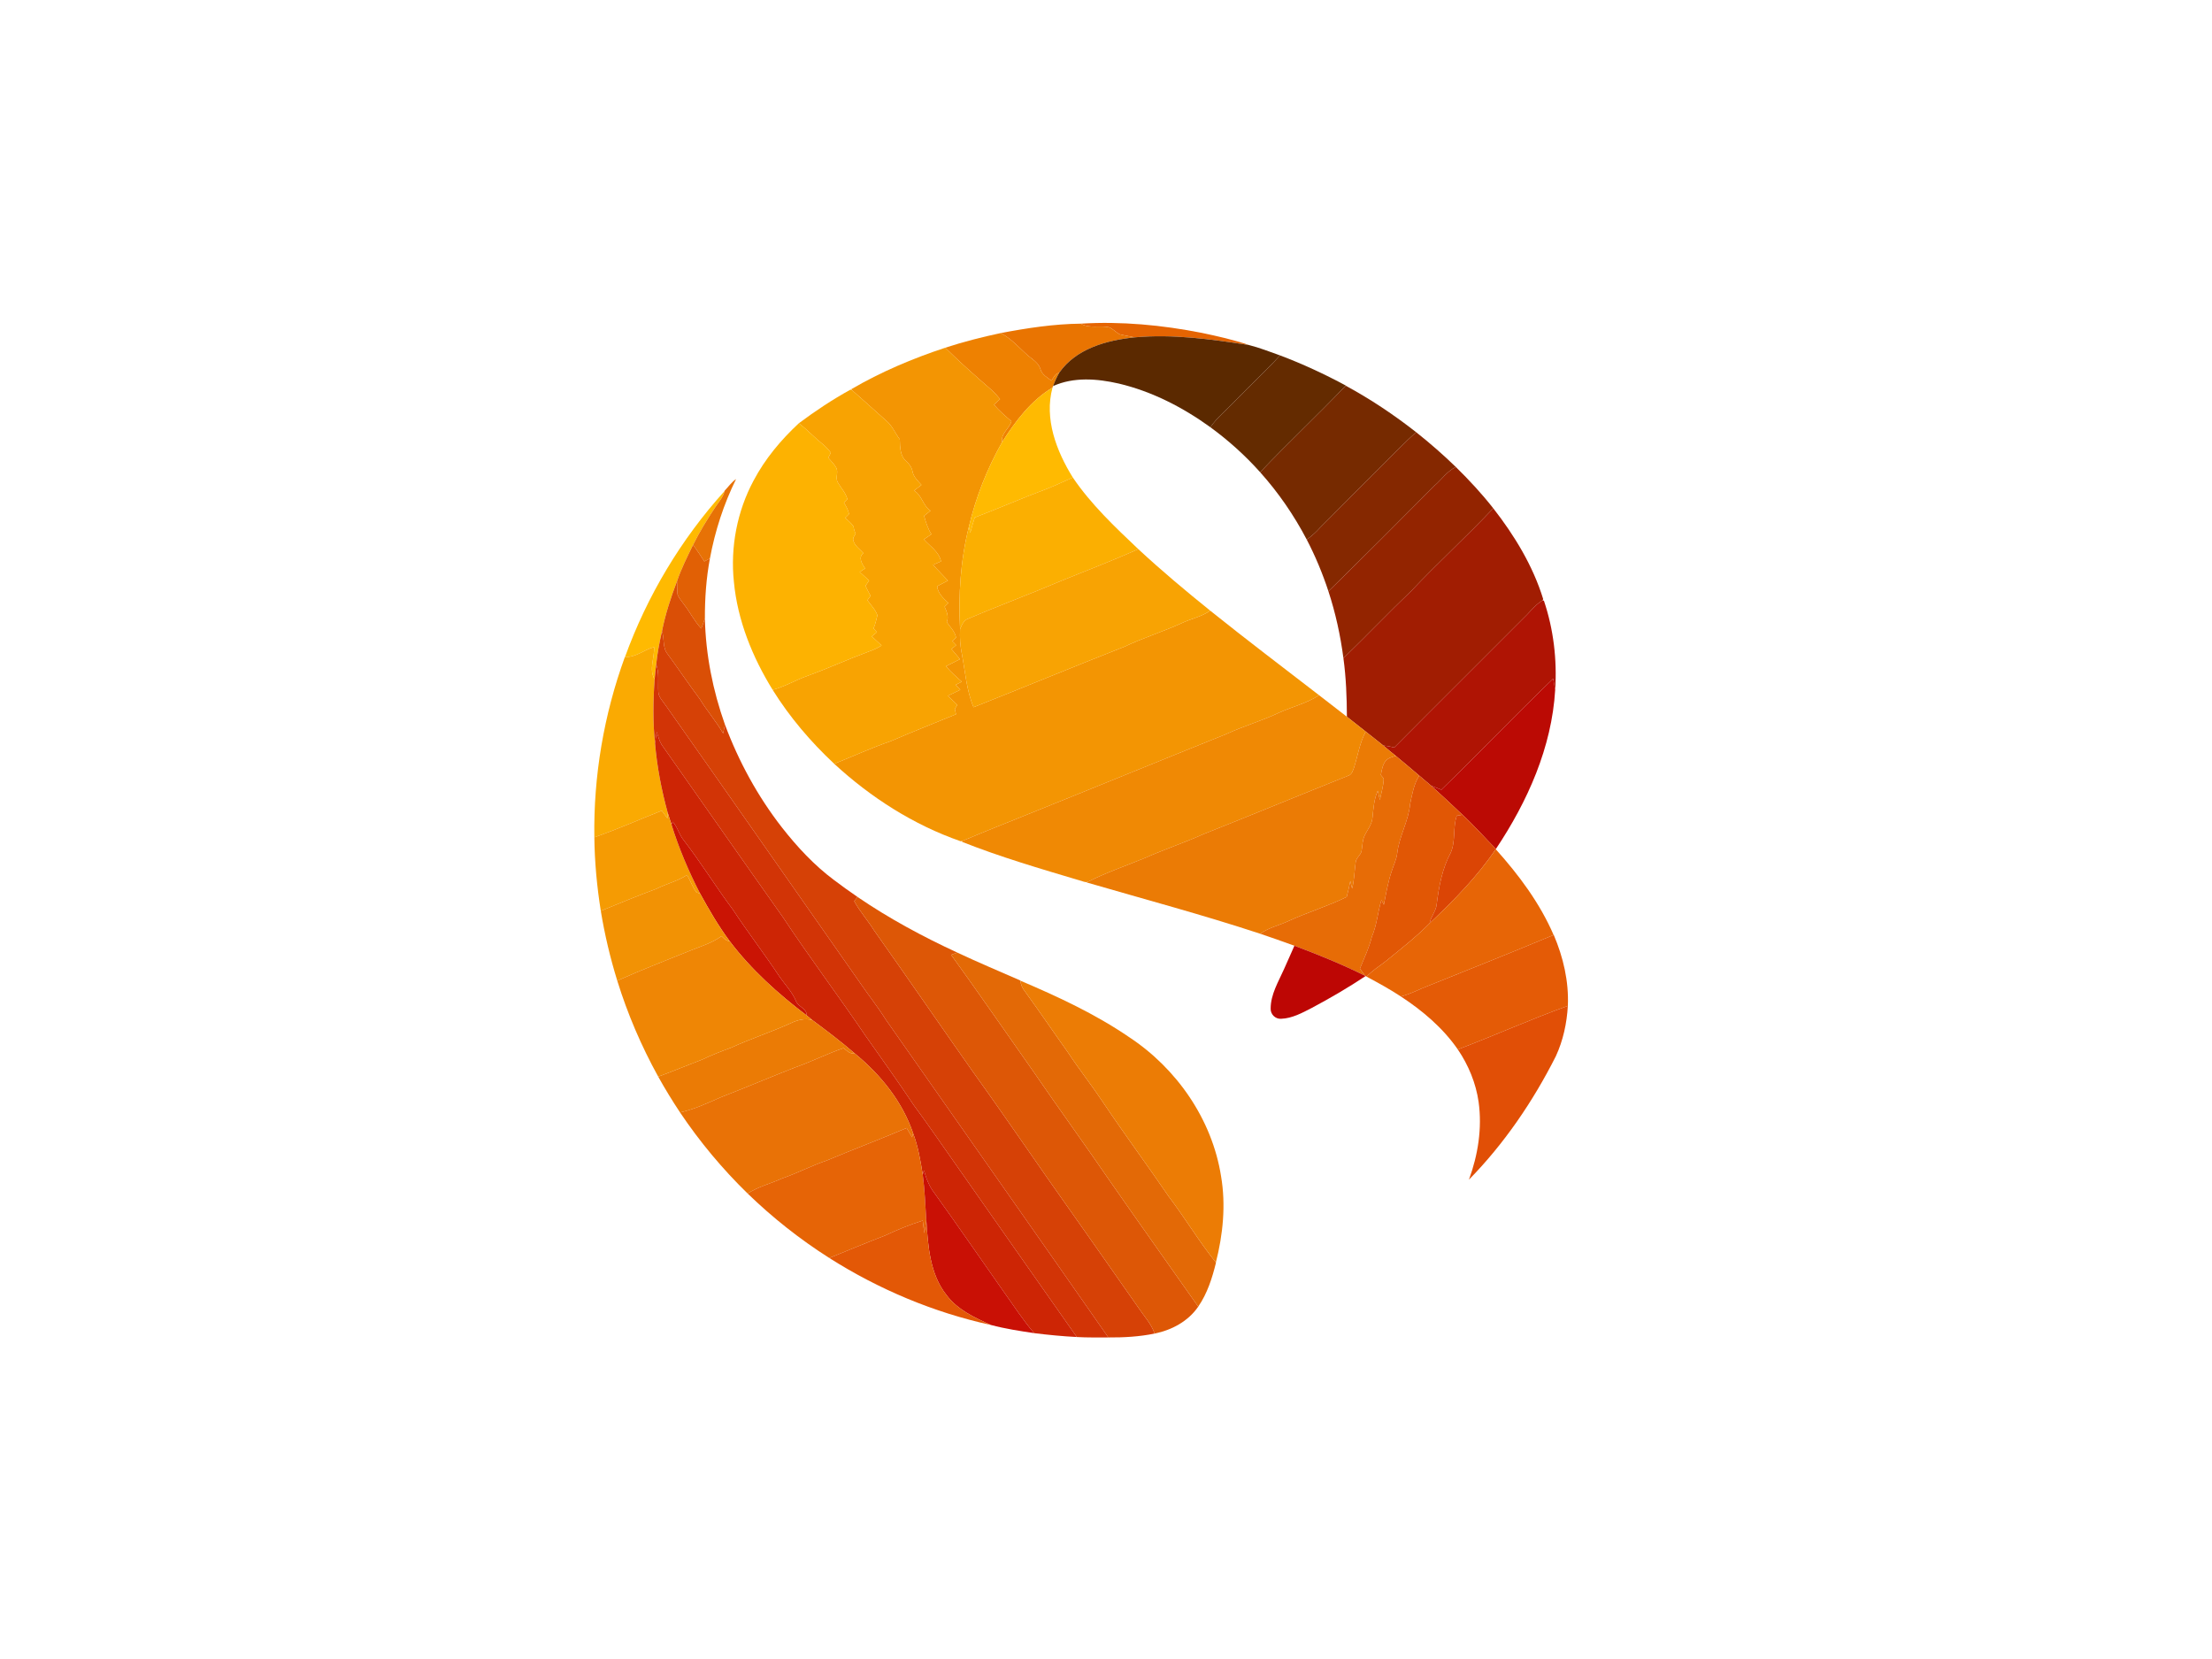 <?xml version="1.0" encoding="UTF-8" ?>
<!DOCTYPE svg PUBLIC "-//W3C//DTD SVG 1.1//EN" "http://www.w3.org/Graphics/SVG/1.1/DTD/svg11.dtd">
<svg width="1200pt" height="900pt" viewBox="0 0 1200 900" version="1.1" xmlns="http://www.w3.org/2000/svg">
<g id="#e56402ff">
<path fill="#e56402" opacity="1.00" d=" M 586.34 175.58 C 608.30 174.24 630.41 176.33 651.96 180.58 C 660.56 182.40 669.19 184.30 677.51 187.17 C 657.03 184.04 636.28 181.11 615.51 183.02 C 612.85 182.42 610.14 182.04 607.50 181.36 C 605.38 180.32 603.82 178.36 601.60 177.52 C 596.55 176.41 591.01 178.36 586.34 175.58 Z" />
</g>
<g id="#e97401ff">
<path fill="#e97401" opacity="1.00" d=" M 542.85 180.70 C 557.19 177.96 571.75 175.75 586.34 175.58 C 591.01 178.36 596.55 176.41 601.60 177.52 C 603.82 178.36 605.38 180.32 607.50 181.36 C 610.14 182.04 612.85 182.42 615.51 183.02 C 600.36 184.58 583.75 189.09 574.57 202.27 C 572.36 202.67 571.54 204.89 570.42 206.53 C 568.14 204.78 565.29 203.26 564.44 200.31 C 563.76 198.00 562.07 196.26 560.16 194.88 C 554.16 190.42 549.64 184.10 542.85 180.70 Z" />
</g>
<g id="#ee8101ff">
<path fill="#ee8101" opacity="1.00" d=" M 512.79 188.64 C 522.65 185.42 532.71 182.86 542.85 180.70 C 549.64 184.10 554.16 190.42 560.16 194.88 C 562.07 196.26 563.76 198.00 564.44 200.31 C 565.29 203.26 568.14 204.78 570.42 206.53 C 571.54 204.89 572.36 202.67 574.57 202.27 C 573.29 204.58 572.18 206.98 571.26 209.46 C 571.16 209.72 571.07 209.99 570.99 210.27 C 559.31 217.25 550.85 228.51 543.65 239.83 C 542.79 235.34 547.47 232.54 548.72 228.56 C 545.42 225.69 542.03 222.90 539.26 219.51 C 540.34 218.50 541.43 217.50 542.53 216.51 C 541.03 214.68 539.46 212.89 537.68 211.34 C 529.20 203.98 520.78 196.54 512.79 188.64 Z" />
</g>
<g id="#5b2900ff">
<path fill="#5b2900" opacity="1.00" d=" M 574.57 202.27 C 583.75 189.09 600.36 184.58 615.51 183.02 C 636.28 181.11 657.03 184.04 677.51 187.17 C 683.26 188.61 688.79 190.83 694.39 192.79 C 686.71 201.29 678.21 208.99 670.27 217.25 C 665.75 222.11 660.42 226.25 656.62 231.76 C 641.68 220.97 624.94 212.34 606.94 208.08 C 595.25 205.41 582.46 204.38 571.26 209.46 C 572.18 206.98 573.29 204.58 574.57 202.27 Z" />
</g>
<g id="#f39503ff">
<path fill="#f39503" opacity="1.00" d=" M 461.85 211.12 C 477.91 201.74 495.15 194.46 512.79 188.64 C 520.78 196.54 529.20 203.98 537.68 211.34 C 539.46 212.89 541.03 214.68 542.53 216.51 C 541.43 217.50 540.34 218.50 539.26 219.51 C 542.03 222.90 545.42 225.69 548.72 228.56 C 547.47 232.54 542.79 235.34 543.65 239.83 C 535.53 254.21 529.39 269.70 525.61 285.78 C 521.08 303.88 519.86 322.70 520.84 341.29 C 520.61 345.88 520.90 350.48 521.85 354.97 C 523.65 364.58 524.33 374.60 528.16 383.67 C 555.44 372.85 582.57 361.61 609.89 350.87 C 620.06 346.06 630.84 342.72 641.07 338.05 C 646.15 335.61 651.88 334.59 656.53 331.27 C 675.98 346.87 695.85 361.92 715.59 377.14 C 708.91 381.58 700.95 383.40 693.71 386.70 C 684.44 391.08 674.54 393.90 665.25 398.22 C 629.13 412.70 593.13 427.48 557.01 441.98 C 545.32 446.71 533.58 451.33 521.98 456.27 L 521.07 456.35 C 495.57 447.48 472.36 432.61 452.55 414.35 C 462.76 410.32 472.72 405.68 483.12 402.12 C 494.87 397.02 506.81 392.39 518.64 387.48 C 518.41 386.50 518.20 385.55 517.98 384.59 C 518.42 383.85 518.87 383.13 519.32 382.40 C 517.62 380.77 515.93 379.13 514.26 377.47 C 516.48 376.36 518.73 375.27 520.98 374.20 C 520.12 373.31 519.27 372.42 518.43 371.54 C 519.53 370.95 520.65 370.37 521.77 369.80 C 518.78 367.15 515.73 364.54 513.21 361.43 C 515.73 360.15 518.26 358.88 520.79 357.60 C 519.28 355.74 517.73 353.91 516.16 352.11 C 517.00 351.40 517.85 350.70 518.71 350.00 C 518.00 349.25 517.31 348.52 516.61 347.79 C 517.31 347.18 518.00 346.55 518.66 345.90 C 518.06 342.56 515.44 340.17 513.61 337.47 C 514.88 334.62 513.59 331.77 512.44 329.15 C 513.11 328.47 513.79 327.80 514.47 327.13 C 511.81 324.58 508.83 321.94 508.38 318.04 C 510.33 317.01 512.28 315.99 514.23 314.97 C 511.59 312.07 508.77 309.35 506.18 306.42 C 507.61 305.79 509.05 305.17 510.50 304.56 C 509.39 299.26 504.56 296.40 501.22 292.60 C 502.58 291.67 503.94 290.74 505.30 289.81 C 503.33 286.78 502.29 283.30 501.31 279.85 C 502.47 278.92 503.63 278.00 504.80 277.08 C 500.64 274.31 500.23 268.75 495.88 266.15 C 497.21 265.12 498.55 264.09 499.89 263.06 C 497.96 260.88 495.61 258.80 495.05 255.81 C 494.65 253.58 493.35 251.75 491.69 250.28 C 488.25 247.34 488.26 242.49 488.14 238.35 C 485.60 235.03 484.09 230.90 480.76 228.22 C 474.52 222.69 468.38 217.05 462.11 211.57 L 461.85 211.12 Z" />
</g>
<g id="#642b00ff">
<path fill="#642b00" opacity="1.00" d=" M 694.39 192.79 C 706.65 197.42 718.57 202.94 730.10 209.17 L 730.04 209.24 C 714.86 225.18 698.77 240.22 683.62 256.17 C 675.53 247.10 666.42 238.93 656.62 231.76 C 660.42 226.25 665.75 222.11 670.27 217.25 C 678.21 208.99 686.71 201.29 694.39 192.79 Z" />
</g>
<g id="#762a00ff">
<path fill="#762a00" opacity="1.00" d=" M 683.62 256.17 C 698.77 240.22 714.86 225.18 730.04 209.24 C 743.47 216.50 756.21 225.03 768.22 234.44 C 762.14 239.95 756.48 245.89 750.65 251.66 C 739.20 263.19 727.61 274.58 716.21 286.16 C 714.02 288.61 711.61 290.86 708.88 292.68 C 701.99 279.54 693.53 267.22 683.62 256.17 Z" />
</g>
<g id="#ffba01ff">
<path fill="#ffba01" opacity="1.00" d=" M 543.65 239.83 C 550.85 228.51 559.31 217.25 570.99 210.27 C 566.38 227.17 573.12 244.75 582.00 259.04 C 577.34 261.02 572.81 263.28 568.10 265.12 C 554.88 270.03 541.97 275.74 528.79 280.74 C 527.92 283.49 527.12 286.27 526.36 289.05 C 526.17 288.23 525.79 286.60 525.61 285.78 C 529.39 269.70 535.53 254.21 543.65 239.83 Z" />
<path fill="#ffba01" opacity="1.00" d=" M 339.07 356.38 C 351.05 323.31 369.45 292.52 393.05 266.43 C 392.33 269.76 389.93 272.26 388.12 275.02 C 383.69 281.65 379.51 288.46 375.97 295.61 C 372.82 302.08 369.56 308.52 367.26 315.35 C 363.90 324.16 360.95 333.17 359.12 342.42 C 357.78 348.37 356.59 354.36 355.99 360.43 C 355.64 363.12 355.34 365.82 355.14 368.54 C 351.87 363.13 355.15 356.87 354.84 351.05 C 349.45 352.42 344.84 356.78 339.07 356.38 Z" />
</g>
<g id="#f8a302ff">
<path fill="#f8a302" opacity="1.00" d=" M 433.36 229.62 C 442.29 222.95 451.63 216.74 461.40 211.37 L 462.11 211.57 C 468.38 217.05 474.52 222.69 480.76 228.22 C 484.09 230.90 485.60 235.03 488.14 238.35 C 488.26 242.49 488.25 247.34 491.69 250.28 C 493.35 251.75 494.65 253.58 495.05 255.81 C 495.61 258.80 497.96 260.88 499.89 263.06 C 498.55 264.09 497.21 265.12 495.88 266.15 C 500.23 268.75 500.64 274.31 504.80 277.08 C 503.63 278.00 502.47 278.92 501.31 279.85 C 502.29 283.30 503.33 286.78 505.30 289.81 C 503.94 290.74 502.58 291.67 501.22 292.60 C 504.56 296.40 509.39 299.26 510.50 304.56 C 509.05 305.17 507.61 305.79 506.18 306.42 C 508.77 309.35 511.59 312.07 514.23 314.97 C 512.28 315.99 510.33 317.01 508.38 318.04 C 508.83 321.94 511.81 324.58 514.47 327.13 C 513.79 327.80 513.11 328.47 512.44 329.15 C 513.59 331.77 514.88 334.62 513.61 337.47 C 515.44 340.17 518.06 342.56 518.66 345.90 C 518.00 346.55 517.31 347.18 516.61 347.79 C 517.31 348.52 518.00 349.25 518.71 350.00 C 517.85 350.70 517.00 351.40 516.16 352.11 C 517.73 353.91 519.28 355.74 520.79 357.60 C 518.26 358.88 515.73 360.15 513.21 361.43 C 515.73 364.54 518.78 367.15 521.77 369.80 C 520.65 370.37 519.53 370.95 518.43 371.54 C 519.27 372.42 520.12 373.31 520.98 374.20 C 518.73 375.27 516.48 376.36 514.26 377.47 C 515.93 379.13 517.62 380.77 519.32 382.40 C 518.87 383.13 518.42 383.85 517.98 384.59 C 518.20 385.55 518.41 386.50 518.64 387.48 C 506.81 392.39 494.87 397.02 483.12 402.12 C 472.72 405.68 462.76 410.32 452.55 414.35 C 439.80 402.45 428.40 389.05 419.16 374.25 C 425.68 372.50 431.52 368.99 437.85 366.72 C 449.16 362.63 460.10 357.60 471.38 353.43 C 473.79 352.62 476.09 351.52 478.26 350.17 C 476.49 348.52 474.71 346.87 472.94 345.23 C 473.87 344.46 474.81 343.70 475.75 342.95 C 475.11 342.27 474.48 341.60 473.87 340.93 C 474.94 338.68 475.33 336.19 475.99 333.80 C 474.92 330.66 472.46 328.27 470.56 325.62 C 471.12 324.82 471.70 324.02 472.28 323.23 C 471.29 321.45 470.36 319.66 469.52 317.82 C 470.17 316.86 470.82 315.91 471.49 314.96 C 469.80 313.38 468.09 311.82 466.38 310.28 C 467.35 309.64 468.32 309.01 469.31 308.38 C 467.69 305.92 465.40 302.53 468.36 300.06 C 466.48 297.90 463.75 296.20 462.95 293.32 C 462.42 291.87 463.61 290.67 464.20 289.46 C 463.53 288.25 463.22 286.93 463.03 285.58 C 461.84 283.77 460.06 282.44 458.55 280.91 C 459.24 280.21 459.93 279.52 460.62 278.83 C 460.08 276.62 459.04 274.58 457.82 272.68 C 458.44 272.04 459.06 271.41 459.69 270.78 C 458.80 267.29 456.19 264.71 454.47 261.65 C 453.03 259.18 455.01 256.18 453.63 253.69 C 452.49 251.68 450.81 250.06 449.32 248.33 C 449.79 247.41 450.26 246.50 450.74 245.59 C 449.41 243.86 447.95 242.23 446.24 240.88 C 441.79 237.30 437.91 233.08 433.36 229.62 Z" />
</g>
<g id="#fdb201ff">
<path fill="#fdb201" opacity="1.00" d=" M 408.82 260.71 C 415.03 248.95 423.65 238.64 433.36 229.62 C 437.91 233.08 441.79 237.30 446.24 240.88 C 447.95 242.23 449.41 243.86 450.74 245.59 C 450.26 246.50 449.79 247.41 449.32 248.33 C 450.81 250.06 452.49 251.68 453.63 253.69 C 455.01 256.18 453.03 259.18 454.47 261.65 C 456.19 264.71 458.80 267.29 459.69 270.78 C 459.06 271.41 458.44 272.04 457.82 272.68 C 459.04 274.58 460.08 276.62 460.62 278.83 C 459.93 279.52 459.24 280.21 458.55 280.91 C 460.06 282.44 461.84 283.77 463.03 285.58 C 463.22 286.93 463.53 288.25 464.20 289.46 C 463.61 290.67 462.42 291.87 462.95 293.32 C 463.75 296.20 466.48 297.90 468.36 300.06 C 465.40 302.53 467.69 305.92 469.31 308.38 C 468.32 309.01 467.35 309.64 466.38 310.28 C 468.09 311.82 469.80 313.38 471.49 314.96 C 470.82 315.91 470.17 316.86 469.52 317.82 C 470.36 319.66 471.29 321.45 472.28 323.23 C 471.70 324.02 471.12 324.82 470.56 325.62 C 472.46 328.27 474.92 330.66 475.99 333.80 C 475.33 336.19 474.94 338.68 473.87 340.93 C 474.48 341.60 475.11 342.27 475.75 342.95 C 474.81 343.70 473.87 344.46 472.94 345.23 C 474.71 346.87 476.49 348.52 478.26 350.17 C 476.09 351.52 473.79 352.62 471.38 353.43 C 460.10 357.60 449.16 362.63 437.85 366.72 C 431.52 368.99 425.68 372.50 419.16 374.25 C 408.18 356.47 400.09 336.53 398.13 315.60 C 396.16 296.78 399.87 277.39 408.82 260.71 Z" />
</g>
<g id="#852800ff">
<path fill="#852800" opacity="1.00" d=" M 750.65 251.66 C 756.48 245.89 762.14 239.95 768.22 234.44 C 775.72 240.38 782.93 246.68 789.80 253.35 C 785.08 255.56 782.17 260.05 778.31 263.36 C 759.20 282.60 740.05 301.80 720.66 320.76 C 717.49 311.11 713.58 301.69 708.88 292.68 C 711.61 290.86 714.02 288.61 716.21 286.16 C 727.61 274.58 739.20 263.19 750.65 251.66 Z" />
</g>
<g id="#932400ff">
<path fill="#932400" opacity="1.00" d=" M 778.31 263.36 C 782.17 260.05 785.08 255.56 789.80 253.35 C 796.99 260.40 803.86 267.81 810.09 275.75 C 795.62 291.03 780.10 305.28 765.61 320.55 C 753.16 332.54 741.20 345.02 728.80 357.06 C 727.19 344.75 724.53 332.57 720.66 320.76 C 740.05 301.80 759.20 282.60 778.31 263.36 Z" />
</g>
<g id="#fbaf01ff">
<path fill="#fbaf01" opacity="1.00" d=" M 568.10 265.12 C 572.81 263.28 577.34 261.02 582.00 259.04 C 591.88 273.62 604.81 285.85 617.54 297.91 C 603.86 304.01 589.84 309.33 575.97 314.99 C 559.29 322.10 542.27 328.37 525.60 335.51 C 522.86 336.24 521.82 338.95 520.84 341.29 C 519.86 322.70 521.08 303.88 525.61 285.78 C 525.79 286.60 526.17 288.23 526.36 289.05 C 527.12 286.27 527.92 283.49 528.79 280.74 C 541.97 275.74 554.88 270.03 568.10 265.12 Z" />
</g>
<g id="#e77206ff">
<path fill="#e77206" opacity="1.00" d=" M 393.12 266.20 C 395.15 264.07 396.85 261.56 399.32 259.89 C 392.61 273.50 387.89 288.07 385.13 302.98 C 384.11 303.50 383.09 304.03 382.08 304.56 C 380.15 301.50 378.16 298.48 375.97 295.61 C 379.51 288.46 383.69 281.65 388.12 275.02 C 389.93 272.26 392.33 269.76 393.05 266.43 L 393.12 266.20 Z" />
</g>
<g id="#a11d02ff">
<path fill="#a11d02" opacity="1.00" d=" M 765.61 320.55 C 780.10 305.28 795.62 291.03 810.09 275.75 C 821.64 290.56 831.64 307.00 837.18 325.02 L 836.87 325.67 C 833.54 327.66 831.06 330.68 828.41 333.44 C 804.45 357.51 780.31 381.41 756.39 405.52 C 754.44 405.00 752.47 404.63 750.47 404.49 C 747.27 401.96 744.11 399.37 740.89 396.87 C 737.47 394.21 734.11 391.48 730.69 388.83 C 730.64 378.21 730.24 367.58 728.80 357.06 C 741.20 345.02 753.16 332.54 765.61 320.55 Z" />
</g>
<g id="#e16005ff">
<path fill="#e16005" opacity="1.00" d=" M 375.97 295.61 C 378.16 298.48 380.15 301.50 382.08 304.56 C 383.09 304.03 384.11 303.50 385.13 302.98 C 383.12 313.70 382.36 324.62 382.40 335.52 C 381.82 337.36 381.12 339.16 380.42 340.96 C 376.72 337.04 374.36 332.13 371.07 327.90 C 369.85 326.16 368.36 324.55 367.57 322.56 C 367.33 320.16 367.38 317.75 367.26 315.35 C 369.56 308.52 372.82 302.08 375.97 295.61 Z" />
</g>
<g id="#f8a303ff">
<path fill="#f8a303" opacity="1.00" d=" M 617.54 297.91 C 630.08 309.55 643.20 320.54 656.53 331.27 C 651.88 334.59 646.15 335.61 641.07 338.05 C 630.84 342.72 620.06 346.06 609.89 350.87 C 582.57 361.61 555.44 372.85 528.16 383.67 C 524.33 374.60 523.65 364.58 521.85 354.97 C 520.90 350.48 520.61 345.88 520.84 341.29 C 521.82 338.95 522.86 336.24 525.60 335.51 C 542.27 328.37 559.29 322.10 575.97 314.99 C 589.84 309.33 603.86 304.01 617.54 297.91 Z" />
</g>
<g id="#da4f06ff">
<path fill="#da4f06" opacity="1.00" d=" M 367.26 315.35 C 367.38 317.75 367.33 320.16 367.57 322.56 C 368.36 324.55 369.85 326.16 371.07 327.90 C 374.36 332.13 376.72 337.04 380.42 340.96 C 381.12 339.16 381.82 337.36 382.40 335.52 C 382.84 355.16 386.72 374.63 393.29 393.11 C 393.00 394.70 392.65 396.29 392.29 397.88 C 388.56 391.36 383.57 385.70 379.68 379.28 C 373.66 371.25 368.09 362.90 362.16 354.81 C 359.30 351.31 360.53 346.47 359.12 342.42 C 360.95 333.17 363.90 324.16 367.26 315.35 Z" />
</g>
<g id="#af1404ff">
<path fill="#af1404" opacity="1.00" d=" M 828.41 333.44 C 831.06 330.68 833.54 327.66 836.87 325.67 L 837.56 325.86 C 842.79 341.36 844.75 357.93 843.68 374.25 C 843.38 372.21 842.98 370.19 842.59 368.18 C 822.07 387.94 802.35 408.53 781.94 428.41 C 780.10 427.69 778.24 427.00 776.42 426.26 C 774.25 424.43 772.11 422.57 769.93 420.76 C 765.69 417.21 761.53 413.55 757.23 410.07 C 754.94 408.26 752.69 406.38 750.47 404.49 C 752.47 404.63 754.44 405.00 756.39 405.52 C 780.31 381.41 804.45 357.51 828.41 333.44 Z" />
</g>
<g id="#d64106ff">
<path fill="#d64106" opacity="1.00" d=" M 359.12 342.42 C 360.53 346.47 359.30 351.31 362.16 354.81 C 368.09 362.90 373.66 371.25 379.68 379.28 C 383.57 385.70 388.56 391.36 392.29 397.88 C 392.65 396.29 393.00 394.70 393.29 393.11 C 400.74 413.09 411.06 432.03 424.17 448.86 C 432.45 459.43 441.68 469.38 452.47 477.43 C 456.63 480.58 460.88 483.62 465.19 486.58 C 464.58 487.34 463.99 488.11 463.40 488.89 C 466.51 494.55 470.84 499.38 474.25 504.85 C 492.20 530.24 509.82 555.88 527.71 581.31 C 546.01 606.75 563.54 632.73 581.70 658.27 C 593.64 675.32 605.70 692.30 617.57 709.41 C 620.64 714.00 624.54 718.13 626.39 723.45 C 618.13 725.15 609.67 725.62 601.27 725.56 C 561.17 668.05 520.84 610.71 480.63 553.28 C 476.34 546.39 471.26 540.05 466.69 533.35 C 431.52 483.19 396.54 432.92 361.25 382.85 C 359.63 380.41 357.13 378.16 357.11 375.03 C 356.86 370.15 357.71 365.14 355.99 360.43 C 356.59 354.36 357.78 348.37 359.12 342.42 Z" />
</g>
<g id="#faaa02ff">
<path fill="#faaa02" opacity="1.00" d=" M 339.07 356.38 C 344.84 356.78 349.45 352.42 354.84 351.05 C 355.15 356.87 351.87 363.13 355.14 368.54 C 354.29 380.09 354.12 391.73 355.35 403.26 C 356.43 415.95 358.84 428.51 362.20 440.79 C 362.16 441.57 362.09 443.14 362.06 443.93 C 361.05 442.53 360.04 441.15 359.02 439.78 C 346.82 444.60 334.81 449.93 322.43 454.23 C 321.93 420.97 327.61 387.64 339.00 356.38 L 339.07 356.38 Z" />
</g>
<g id="#d23406ff">
<path fill="#d23406" opacity="1.00" d=" M 355.99 360.43 C 357.71 365.14 356.86 370.15 357.11 375.03 C 357.13 378.16 359.63 380.41 361.25 382.85 C 396.54 432.92 431.52 483.19 466.69 533.35 C 471.26 540.05 476.34 546.39 480.63 553.28 C 520.84 610.71 561.17 668.05 601.27 725.56 C 595.56 725.55 589.85 725.66 584.16 725.33 C 561.99 693.65 539.68 662.07 517.55 630.36 C 510.27 620.02 503.13 609.58 495.61 599.41 C 487.14 586.61 478.14 574.19 469.34 561.62 C 454.72 540.00 438.98 519.18 424.59 497.39 C 402.60 466.36 380.86 435.14 358.96 404.03 C 357.64 401.89 357.03 399.43 356.28 397.06 C 355.95 399.12 355.61 401.18 355.35 403.26 C 354.12 391.73 354.29 380.09 355.14 368.54 C 355.34 365.82 355.64 363.12 355.99 360.43 Z" />
</g>
<g id="#bb0a04ff">
<path fill="#bb0a04" opacity="1.00" d=" M 781.94 428.41 C 802.35 408.53 822.07 387.94 842.59 368.18 C 842.98 370.19 843.38 372.21 843.68 374.25 C 841.84 405.44 828.69 434.85 811.52 460.55 C 805.44 454.40 799.73 447.88 793.37 442.01 C 787.78 436.69 782.15 431.42 776.42 426.26 C 778.24 427.00 780.10 427.69 781.94 428.41 Z" />
</g>
<g id="#f08904ff">
<path fill="#f08904" opacity="1.00" d=" M 715.59 377.14 C 720.65 381.00 725.65 384.94 730.69 388.83 C 734.11 391.48 737.47 394.21 740.89 396.87 C 737.64 402.95 736.63 409.85 734.57 416.36 C 733.93 417.96 733.50 420.00 731.72 420.70 C 705.56 431.12 679.53 441.96 653.33 452.31 C 642.83 457.05 631.86 460.67 621.33 465.36 C 610.85 469.69 600.08 473.34 589.94 478.47 C 588.44 478.80 587.01 477.86 585.57 477.59 C 564.16 471.21 542.67 464.92 521.90 456.69 L 521.98 456.27 C 533.58 451.33 545.32 446.71 557.01 441.98 C 593.13 427.48 629.13 412.70 665.25 398.22 C 674.54 393.90 684.44 391.08 693.71 386.70 C 700.95 383.40 708.91 381.58 715.59 377.14 Z" />
</g>
<g id="#cd2505ff">
<path fill="#cd2505" opacity="1.00" d=" M 356.28 397.06 C 357.03 399.43 357.64 401.89 358.96 404.03 C 380.86 435.14 402.60 466.36 424.59 497.39 C 438.98 519.18 454.72 540.00 469.34 561.62 C 478.14 574.19 487.14 586.61 495.61 599.41 C 503.13 609.58 510.27 620.02 517.55 630.36 C 539.68 662.07 561.99 693.65 584.16 725.33 C 576.43 724.93 568.73 724.18 561.06 723.23 C 554.88 716.13 549.86 708.16 544.37 700.55 C 531.83 682.75 519.54 664.77 506.82 647.10 C 504.05 643.51 502.42 639.27 501.28 634.92 C 501.11 635.48 500.75 636.60 500.57 637.17 C 499.34 629.61 498.09 622.00 495.37 614.81 C 489.52 597.55 477.66 582.93 463.70 571.49 C 456.29 565.08 448.46 559.18 440.61 553.33 C 439.58 552.53 438.59 551.71 437.62 550.88 C 437.80 547.14 433.21 546.31 431.91 543.28 C 429.87 538.28 426.08 534.38 423.02 530.04 C 414.84 517.63 405.72 505.87 397.57 493.44 C 388.40 481.20 380.40 468.12 371.05 456.00 C 368.44 452.93 367.64 448.76 364.95 445.78 L 364.25 447.23 C 363.56 445.08 362.83 442.95 362.20 440.79 C 358.84 428.51 356.43 415.95 355.35 403.26 C 355.61 401.18 355.95 399.12 356.28 397.06 Z" />
</g>
<g id="#eb7b05ff">
<path fill="#eb7b05" opacity="1.00" d=" M 740.89 396.87 C 744.11 399.37 747.27 401.96 750.47 404.49 C 752.69 406.38 754.94 408.26 757.23 410.07 C 755.28 410.65 753.11 411.11 751.73 412.74 C 750.03 414.93 749.61 417.77 749.11 420.42 C 749.58 421.24 750.66 421.87 750.65 422.92 C 750.43 426.67 749.29 430.30 748.59 433.99 C 748.20 432.31 747.80 430.63 747.41 428.96 C 745.39 433.59 745.09 438.65 744.56 443.59 C 744.28 447.30 741.73 450.17 740.24 453.43 C 739.11 455.82 739.16 458.52 738.73 461.08 C 738.60 463.66 735.84 465.07 735.47 467.58 C 734.75 472.39 734.78 477.31 733.51 482.04 C 733.17 480.67 732.85 479.30 732.54 477.94 C 731.99 480.84 731.32 483.72 730.57 486.58 C 720.25 491.66 709.18 494.95 698.74 499.76 C 693.74 502.08 688.19 503.24 683.69 506.56 C 652.56 496.30 620.90 487.85 589.44 478.70 L 589.94 478.47 C 600.08 473.34 610.85 469.69 621.33 465.36 C 631.86 460.67 642.83 457.05 653.33 452.31 C 679.53 441.96 705.56 431.12 731.72 420.70 C 733.50 420.00 733.93 417.96 734.57 416.36 C 736.63 409.85 737.64 402.95 740.89 396.87 Z" />
<path fill="#eb7b05" opacity="1.00" d=" M 429.02 555.06 C 432.61 553.29 436.65 552.34 440.61 553.33 C 448.46 559.18 456.29 565.08 463.70 571.49 C 461.16 571.95 459.43 569.93 457.60 568.58 C 448.60 571.68 440.09 576.02 431.10 579.15 C 417.72 584.40 404.50 590.04 391.10 595.22 C 383.88 598.41 376.67 601.78 368.92 603.49 C 364.73 597.17 360.76 590.70 357.08 584.08 C 365.08 581.14 372.95 577.84 380.92 574.81 C 385.96 572.43 391.11 570.34 396.35 568.48 C 407.05 563.55 418.29 559.94 429.02 555.06 Z" />
</g>
<g id="#e76c06ff">
<path fill="#e76c06" opacity="1.00" d=" M 751.73 412.74 C 753.11 411.11 755.28 410.65 757.23 410.07 C 761.53 413.55 765.69 417.21 769.93 420.76 C 767.01 425.34 766.09 430.83 765.00 436.07 C 764.16 445.40 759.02 453.68 757.97 462.96 C 757.55 466.44 755.91 469.59 754.88 472.90 C 752.95 478.73 751.92 484.81 750.74 490.82 C 750.29 489.96 749.84 489.10 749.41 488.25 C 747.43 494.81 746.98 501.76 744.25 508.10 C 742.77 514.14 740.09 519.72 737.75 525.45 C 738.69 526.77 739.63 528.10 740.65 529.39 C 728.17 523.20 715.26 517.93 702.22 513.05 C 696.06 510.81 689.88 508.68 683.69 506.56 C 688.19 503.24 693.74 502.08 698.74 499.76 C 709.18 494.95 720.25 491.66 730.57 486.58 C 731.32 483.72 731.99 480.84 732.54 477.94 C 732.85 479.30 733.17 480.67 733.51 482.04 C 734.78 477.31 734.75 472.39 735.47 467.58 C 735.84 465.07 738.60 463.66 738.73 461.08 C 739.16 458.52 739.11 455.82 740.24 453.43 C 741.73 450.17 744.28 447.30 744.56 443.59 C 745.09 438.65 745.39 433.59 747.41 428.96 C 747.80 430.63 748.20 432.31 748.59 433.99 C 749.29 430.30 750.43 426.67 750.65 422.92 C 750.66 421.87 749.58 421.24 749.11 420.42 C 749.61 417.77 750.03 414.93 751.73 412.74 Z" />
</g>
<g id="#e15705ff">
<path fill="#e15705" opacity="1.00" d=" M 769.93 420.76 C 772.11 422.57 774.25 424.43 776.42 426.26 C 782.15 431.42 787.78 436.69 793.37 442.01 C 792.34 442.18 791.31 442.35 790.29 442.54 C 788.07 449.03 789.80 456.23 787.02 462.57 C 782.36 471.20 780.60 481.02 779.38 490.65 C 779.04 494.38 776.16 497.22 775.58 500.88 C 768.15 508.41 759.75 514.93 751.56 521.62 C 748.07 524.25 744.39 526.65 741.33 529.80 L 740.84 529.50 L 740.65 529.39 C 739.63 528.10 738.69 526.77 737.75 525.45 C 740.09 519.72 742.77 514.14 744.25 508.10 C 746.98 501.76 747.43 494.81 749.41 488.25 C 749.84 489.10 750.29 489.96 750.74 490.82 C 751.92 484.81 752.95 478.73 754.88 472.90 C 755.91 469.59 757.55 466.44 757.97 462.96 C 759.02 453.68 764.16 445.40 765.00 436.07 C 766.09 430.83 767.01 425.34 769.93 420.76 Z" />
</g>
<g id="#f59b03ff">
<path fill="#f59b03" opacity="1.00" d=" M 322.43 454.23 C 334.81 449.93 346.82 444.60 359.02 439.78 C 360.04 441.15 361.05 442.53 362.06 443.93 C 362.09 443.14 362.16 441.57 362.20 440.79 C 362.83 442.95 363.56 445.08 364.25 447.23 C 368.27 460.15 373.56 472.66 379.77 484.68 C 379.28 484.54 378.30 484.27 377.82 484.13 C 375.70 481.22 374.53 477.76 372.73 474.66 C 367.61 478.01 361.57 479.42 356.14 482.15 C 345.98 485.93 335.97 490.07 325.93 494.15 C 323.83 480.95 322.58 467.60 322.43 454.23 Z" />
</g>
<g id="#db4505ff">
<path fill="#db4505" opacity="1.00" d=" M 790.29 442.54 C 791.31 442.35 792.34 442.18 793.37 442.01 C 799.73 447.88 805.44 454.40 811.52 460.55 L 811.43 460.69 C 801.37 475.65 788.60 488.51 775.58 500.88 C 776.16 497.22 779.04 494.38 779.38 490.65 C 780.60 481.02 782.36 471.20 787.02 462.57 C 789.80 456.23 788.07 449.03 790.29 442.54 Z" />
</g>
<g id="#ca1404ff">
<path fill="#ca1404" opacity="1.00" d=" M 364.95 445.78 C 367.64 448.76 368.44 452.93 371.05 456.00 C 380.40 468.12 388.40 481.20 397.57 493.44 C 405.72 505.87 414.84 517.63 423.02 530.04 C 426.08 534.38 429.87 538.28 431.91 543.28 C 433.21 546.31 437.80 547.14 437.62 550.88 C 422.14 539.16 407.55 526.05 395.81 510.52 C 389.75 502.36 384.64 493.57 379.77 484.68 C 373.56 472.66 368.27 460.15 364.25 447.23 L 364.95 445.78 Z" />
</g>
<g id="#e76506ff">
<path fill="#e76506" opacity="1.00" d=" M 775.58 500.88 C 788.60 488.51 801.37 475.65 811.43 460.69 C 823.94 474.64 835.37 489.92 842.83 507.22 C 819.09 517.12 795.19 526.62 771.32 536.21 C 767.63 537.89 763.91 539.53 759.99 540.60 C 753.98 536.64 747.66 533.19 741.33 529.80 C 744.39 526.65 748.07 524.25 751.56 521.62 C 759.75 514.93 768.15 508.41 775.58 500.88 Z" />
</g>
<g id="#f29204ff">
<path fill="#f29204" opacity="1.00" d=" M 372.73 474.66 C 374.53 477.76 375.70 481.22 377.82 484.13 C 378.30 484.27 379.28 484.54 379.77 484.68 C 384.64 493.57 389.75 502.36 395.81 510.52 C 393.90 510.50 392.69 509.04 391.43 507.85 C 386.16 511.71 379.82 513.47 373.86 515.94 C 360.82 521.20 347.71 526.29 334.86 532.01 C 331.02 519.61 328.03 506.96 325.93 494.15 C 335.97 490.07 345.98 485.93 356.14 482.15 C 361.57 479.42 367.61 478.01 372.73 474.66 Z" />
</g>
<g id="#dd5706ff">
<path fill="#dd5706" opacity="1.00" d=" M 465.19 486.58 C 482.28 498.25 500.56 508.10 519.33 516.77 C 518.20 517.17 517.09 517.57 515.97 517.98 C 531.11 538.93 545.76 560.23 560.65 581.36 C 574.31 601.30 588.49 620.85 602.17 640.78 C 617.98 663.58 634.09 686.15 650.04 708.84 C 644.60 716.79 635.68 721.57 626.39 723.45 C 624.54 718.13 620.64 714.00 617.57 709.41 C 605.70 692.30 593.64 675.32 581.70 658.27 C 563.54 632.73 546.01 606.75 527.71 581.31 C 509.82 555.88 492.20 530.24 474.25 504.85 C 470.84 499.38 466.51 494.55 463.40 488.89 C 463.99 488.11 464.58 487.34 465.19 486.58 Z" />
</g>
<g id="#ef8605ff">
<path fill="#ef8605" opacity="1.00" d=" M 391.43 507.85 C 392.69 509.04 393.90 510.50 395.81 510.52 C 407.55 526.05 422.14 539.16 437.62 550.88 C 438.59 551.71 439.58 552.53 440.61 553.33 C 436.65 552.34 432.61 553.29 429.02 555.06 C 418.29 559.94 407.05 563.55 396.35 568.48 C 391.11 570.34 385.96 572.43 380.92 574.81 C 372.95 577.84 365.08 581.14 357.08 584.08 C 347.94 567.53 340.45 550.07 334.86 532.01 C 347.71 526.29 360.82 521.20 373.86 515.94 C 379.82 513.47 386.16 511.71 391.43 507.85 Z" />
</g>
<g id="#e45b06ff">
<path fill="#e45b06" opacity="1.00" d=" M 842.83 507.22 L 842.90 507.19 C 848.07 519.31 851.14 532.46 850.55 545.68 C 830.40 552.93 810.87 561.73 790.86 569.32 C 782.78 557.65 771.79 548.34 759.99 540.60 C 763.91 539.53 767.63 537.89 771.32 536.21 C 795.19 526.62 819.09 517.12 842.83 507.22 Z" />
</g>
<g id="#bd0604ff">
<path fill="#bd0604" opacity="1.00" d=" M 702.22 513.05 C 715.26 517.93 728.17 523.20 740.65 529.39 L 740.84 529.50 C 731.43 535.76 721.66 541.46 711.69 546.77 C 706.46 549.46 701.02 552.46 695.01 552.68 C 691.90 552.93 689.16 550.21 689.33 547.12 C 689.34 539.37 693.57 532.55 696.61 525.68 C 698.54 521.49 700.30 517.24 702.22 513.05 Z" />
</g>
<g id="#e36906ff">
<path fill="#e36906" opacity="1.00" d=" M 515.97 517.98 C 517.09 517.57 518.20 517.17 519.33 516.77 C 530.62 522.09 542.12 526.91 553.55 531.92 L 553.57 532.02 C 553.78 534.19 554.69 536.18 556.04 537.88 C 563.93 548.70 571.42 559.80 579.20 570.70 C 585.25 579.92 592.11 588.57 598.23 597.75 C 609.83 615.10 622.26 631.85 634.02 649.09 C 642.90 660.77 650.41 673.45 659.61 684.88 L 659.67 684.95 C 657.63 693.31 654.96 701.69 650.04 708.84 C 634.09 686.15 617.98 663.58 602.17 640.78 C 588.49 620.85 574.31 601.30 560.65 581.36 C 545.76 560.23 531.11 538.93 515.97 517.98 Z" />
</g>
<g id="#ec7c05ff">
<path fill="#ec7c05" opacity="1.00" d=" M 556.04 537.88 C 554.69 536.18 553.78 534.19 553.57 532.02 C 573.91 540.68 594.12 550.06 612.43 562.56 C 638.38 579.61 657.58 607.29 662.43 638.16 C 665.08 653.71 663.47 669.68 659.61 684.88 C 650.41 673.45 642.90 660.77 634.02 649.09 C 622.26 631.85 609.83 615.10 598.23 597.75 C 592.11 588.57 585.25 579.92 579.20 570.70 C 571.42 559.80 563.93 548.70 556.04 537.88 Z" />
</g>
<g id="#e14f06ff">
<path fill="#e14f06" opacity="1.00" d=" M 790.86 569.32 C 810.87 561.73 830.40 552.93 850.55 545.68 C 850.00 555.06 848.00 564.46 844.03 573.01 C 831.70 597.44 816.06 620.41 796.89 639.97 C 801.81 626.60 804.11 612.07 802.15 597.88 C 800.69 587.63 796.66 577.86 790.86 569.32 Z" />
</g>
<g id="#e97206ff">
<path fill="#e97206" opacity="1.00" d=" M 431.10 579.15 C 440.09 576.02 448.60 571.68 457.60 568.58 C 459.43 569.93 461.16 571.95 463.70 571.49 C 477.66 582.93 489.52 597.55 495.37 614.81 C 495.23 615.34 494.95 616.40 494.81 616.93 C 493.80 615.27 492.82 613.59 491.85 611.93 C 477.54 618.04 462.96 623.50 448.61 629.52 C 440.34 632.33 432.59 636.40 424.34 639.27 C 418.12 642.10 411.36 643.73 405.57 647.46 C 391.88 634.12 379.57 619.36 368.92 603.49 C 376.67 601.78 383.88 598.41 391.10 595.22 C 404.50 590.04 417.72 584.40 431.10 579.15 Z" />
</g>
<g id="#e66406ff">
<path fill="#e66406" opacity="1.00" d=" M 448.61 629.52 C 462.96 623.50 477.54 618.04 491.85 611.93 C 492.82 613.59 493.80 615.27 494.81 616.93 C 494.95 616.40 495.23 615.34 495.37 614.81 C 498.09 622.00 499.34 629.61 500.57 637.17 C 501.65 645.33 501.98 653.58 502.49 661.80 C 502.27 664.21 501.86 666.61 501.40 669.00 C 501.11 666.71 500.85 664.43 500.59 662.15 C 493.63 664.35 486.86 667.11 480.26 670.22 C 470.07 674.13 460.01 678.37 449.88 682.45 C 433.98 672.33 419.10 660.59 405.57 647.46 C 411.36 643.73 418.12 642.10 424.34 639.27 C 432.59 636.40 440.34 632.33 448.61 629.52 Z" />
</g>
<g id="#c91005ff">
<path fill="#c91005" opacity="1.00" d=" M 501.28 634.92 C 502.42 639.27 504.05 643.51 506.82 647.10 C 519.54 664.77 531.83 682.75 544.37 700.55 C 549.86 708.16 554.88 716.13 561.06 723.23 C 553.19 722.05 545.28 720.85 537.59 718.80 C 528.69 714.81 519.38 710.53 513.40 702.46 C 504.36 690.99 503.46 675.78 502.49 661.80 C 501.98 653.58 501.65 645.33 500.57 637.17 C 500.75 636.60 501.11 635.48 501.28 634.92 Z" />
</g>
<g id="#e35806ff">
<path fill="#e35806" opacity="1.00" d=" M 480.26 670.22 C 486.86 667.11 493.63 664.35 500.59 662.15 C 500.85 664.43 501.11 666.71 501.40 669.00 C 501.86 666.61 502.27 664.21 502.49 661.80 C 503.46 675.78 504.36 690.99 513.40 702.46 C 519.38 710.53 528.69 714.81 537.59 718.80 C 506.51 712.02 476.73 699.47 449.88 682.45 C 460.01 678.37 470.07 674.13 480.26 670.22 Z" />
</g>
</svg>
